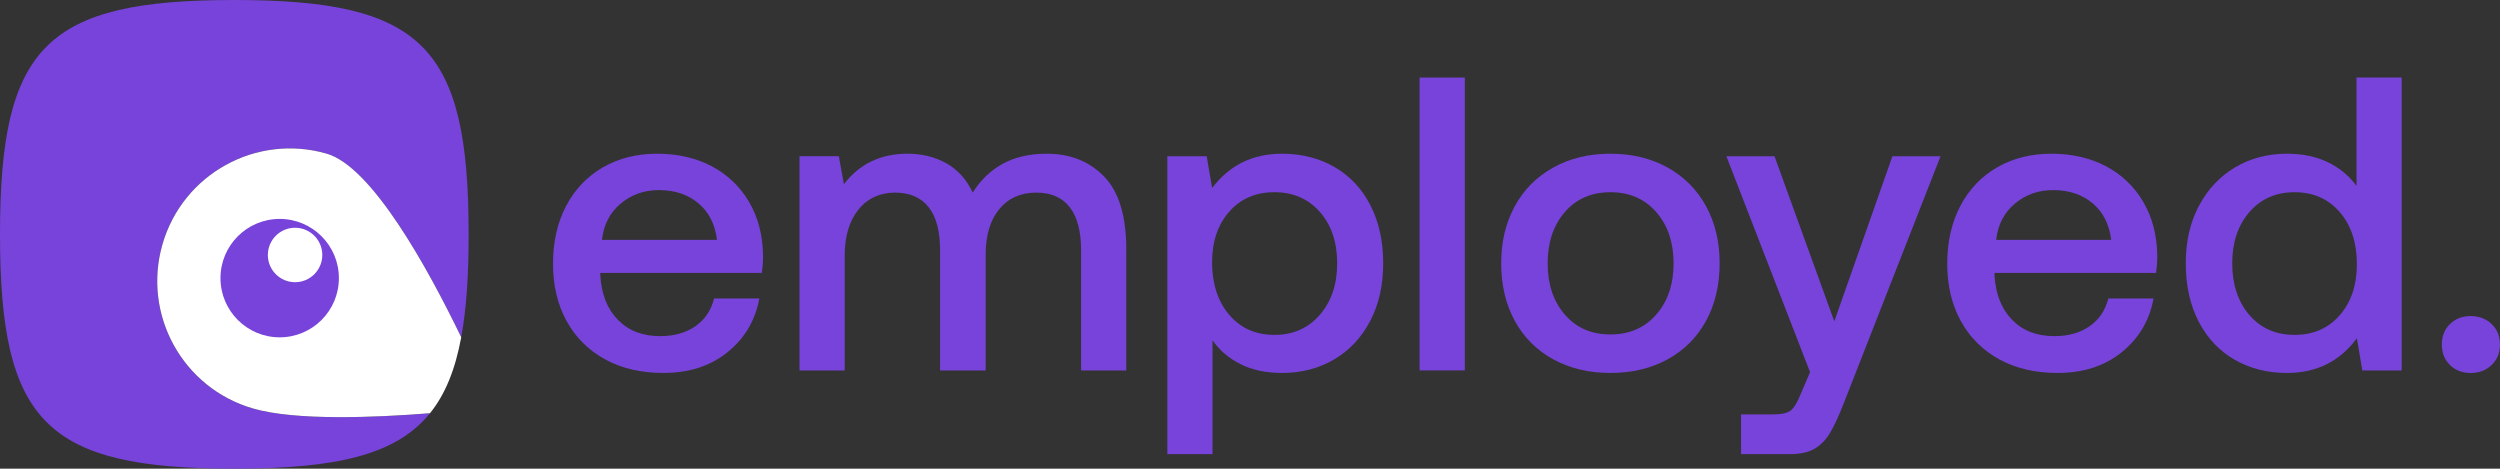 <?xml version="1.0" encoding="UTF-8"?>
<svg id="Layer_2" data-name="Layer 2" xmlns="http://www.w3.org/2000/svg" viewBox="0 0 625.35 117.23">
  <rect x="0" y="0" width="625.35" height="117.23" fill="#333333" stroke="none"/>
  <defs>
    <style>
      .cls-1 {
        fill: #fff;
      }

      .cls-1, .cls-2 {
        stroke-width: 0px;
      }

      .cls-2 {
        fill: #7743db;
      }
    </style>
  </defs>
  <g id="Layer_1-2" data-name="Layer 1">
    <path class="cls-2" d="m40.64,61.11c-5.08,17.61,5.08,36,22.69,41.08,10.65,3.07,30.34,2.28,44.23,1.17-8.47,10.51-23.53,13.87-48.95,13.87C11.53,117.23,0,105.69,0,58.61S11.53,0,58.61,0s58.62,11.53,58.62,58.61c0,10.16-.54,18.66-1.86,25.75-8.51-17.61-22.38-42.68-33.66-45.93-17.6-5.08-35.99,5.08-41.07,22.68Z"/>
    <g>
      <path class="cls-2" d="m150.84,41.85c3.94-2.27,8.46-3.4,13.55-3.4s9.72,1.05,13.66,3.14c3.94,2.09,7.05,5.06,9.31,8.9,2.27,3.84,3.44,8.34,3.51,13.5,0,1.4-.1,2.83-.31,4.29h-40.4v.63c.28,4.67,1.74,8.37,4.4,11.09s6.17,4.08,10.57,4.08c3.49,0,6.42-.82,8.79-2.46,2.37-1.64,3.94-3.96,4.71-6.96h11.3c-.98,5.44-3.61,9.91-7.9,13.4s-9.65,5.23-16.07,5.23c-5.58,0-10.45-1.13-14.6-3.4-4.15-2.27-7.36-5.46-9.63-9.58-2.27-4.12-3.4-8.9-3.4-14.34s1.1-10.34,3.3-14.5c2.2-4.15,5.27-7.36,9.21-9.63Zm23.86,9c-2.62-2.2-5.91-3.3-9.89-3.3-3.7,0-6.89,1.13-9.58,3.4-2.69,2.27-4.24,5.29-4.66,9.05h28.78c-.49-3.91-2.04-6.96-4.66-9.16Z"/>
      <path class="cls-2" d="m281.72,62.41v30.25h-11.3v-30.14c0-4.67-.94-8.23-2.83-10.68s-4.67-3.66-8.37-3.66c-3.91,0-7,1.38-9.26,4.13-2.27,2.76-3.4,6.54-3.4,11.36v28.99h-11.41v-30.14c0-4.74-.96-8.32-2.88-10.73-1.92-2.41-4.73-3.61-8.42-3.61s-6.89,1.43-9.16,4.29c-2.27,2.86-3.4,6.7-3.4,11.51v28.68h-11.3v-53.59h9.84l1.26,7.01c3.84-5.02,9.07-7.57,15.7-7.64,3.77,0,7.08.8,9.94,2.41,2.86,1.6,5.06,4.05,6.59,7.33,1.88-3.07,4.36-5.46,7.43-7.17s6.77-2.56,11.09-2.56c5.86,0,10.64,1.9,14.34,5.7,3.7,3.8,5.55,9.89,5.55,18.26Z"/>
      <path class="cls-2" d="m342.75,51.27c2.16,4.15,3.24,9.02,3.24,14.6s-1.08,10.24-3.24,14.39c-2.16,4.15-5.16,7.36-9,9.63-3.84,2.27-8.2,3.4-13.08,3.4-3.98,0-7.43-.73-10.36-2.2-2.93-1.47-5.27-3.45-7.01-5.97v28.47h-11.3V39.08h9.84l1.36,7.95c4.33-5.72,10.15-8.58,17.48-8.58,4.88,0,9.25,1.1,13.08,3.3,3.84,2.2,6.84,5.37,9,9.52Zm-8.27,14.6c0-5.3-1.45-9.59-4.34-12.87-2.9-3.28-6.68-4.92-11.36-4.92s-8.44,1.62-11.3,4.87c-2.86,3.24-4.29,7.48-4.29,12.72s1.43,9.73,4.29,13.08,6.63,5.02,11.3,5.02,8.46-1.67,11.36-5.02c2.9-3.35,4.34-7.64,4.34-12.87Z"/>
      <path class="cls-2" d="m366.4,19.4v73.26h-11.3V19.4h11.3Z"/>
      <path class="cls-2" d="m378.91,80.26c-2.27-4.15-3.4-8.95-3.4-14.39s1.13-10.13,3.4-14.29,5.48-7.38,9.63-9.68c4.15-2.3,8.91-3.45,14.29-3.45s10.13,1.15,14.29,3.45c4.15,2.3,7.36,5.53,9.63,9.68s3.4,8.91,3.4,14.29-1.13,10.24-3.4,14.39c-2.27,4.15-5.48,7.36-9.63,9.63-4.15,2.27-8.91,3.4-14.29,3.4s-10.13-1.13-14.29-3.4c-4.15-2.27-7.36-5.48-9.63-9.63Zm39.72-14.39c0-5.23-1.45-9.51-4.34-12.82-2.9-3.31-6.72-4.97-11.46-4.97s-8.55,1.66-11.41,4.97c-2.86,3.31-4.29,7.59-4.29,12.82s1.43,9.51,4.29,12.82c2.86,3.31,6.66,4.97,11.41,4.97s8.56-1.66,11.46-4.97c2.9-3.31,4.34-7.59,4.34-12.82Z"/>
      <path class="cls-2" d="m458.82,80.42l14.55-41.34h12.04l-24.28,61.96c-1.26,3.21-2.41,5.67-3.45,7.38-1.05,1.71-2.34,3-3.87,3.87-1.54.87-3.59,1.31-6.17,1.31h-12.14v-9.94h7.95c2.16,0,3.66-.33,4.5-.99.84-.66,1.71-2.15,2.62-4.45l2.2-5.13-20.93-54h12.04l14.97,41.34Z"/>
      <path class="cls-2" d="m499.59,41.85c3.94-2.27,8.46-3.4,13.55-3.4s9.72,1.05,13.66,3.14c3.94,2.09,7.05,5.06,9.31,8.9,2.27,3.84,3.44,8.34,3.51,13.5,0,1.4-.1,2.83-.31,4.29h-40.4v.63c.28,4.67,1.74,8.37,4.4,11.09s6.17,4.08,10.57,4.08c3.49,0,6.42-.82,8.79-2.46,2.37-1.64,3.94-3.96,4.71-6.96h11.3c-.98,5.44-3.61,9.91-7.9,13.4s-9.65,5.23-16.07,5.23c-5.58,0-10.45-1.13-14.6-3.4-4.15-2.27-7.36-5.46-9.63-9.58-2.27-4.12-3.4-8.9-3.4-14.34s1.1-10.34,3.3-14.5c2.2-4.15,5.27-7.36,9.21-9.63Zm23.86,9c-2.62-2.2-5.91-3.3-9.89-3.3-3.7,0-6.89,1.13-9.58,3.4-2.69,2.27-4.24,5.29-4.66,9.05h28.78c-.49-3.91-2.04-6.96-4.66-9.16Z"/>
      <path class="cls-2" d="m600.75,92.66h-9.84l-1.36-8.06c-4.26,5.79-10.08,8.69-17.48,8.69-4.88,0-9.25-1.1-13.08-3.3s-6.84-5.37-9-9.52c-2.16-4.15-3.24-9.02-3.24-14.6s1.1-10.24,3.3-14.39c2.2-4.15,5.22-7.36,9.05-9.63,3.84-2.27,8.16-3.4,12.98-3.4,3.91,0,7.33.72,10.26,2.15,2.93,1.43,5.3,3.4,7.12,5.91v-27.11h11.3v73.26Zm-11.2-26.58c0-5.37-1.43-9.72-4.29-13.03-2.86-3.31-6.63-4.97-11.3-4.97s-8.44,1.66-11.3,4.97c-2.86,3.31-4.29,7.59-4.29,12.82s1.43,9.61,4.29,12.93c2.86,3.31,6.63,4.97,11.3,4.97s8.44-1.64,11.3-4.92,4.29-7.54,4.29-12.77Z"/>
      <path class="cls-2" d="m618.02,79.06c2.09,0,3.84.66,5.23,1.99s2.09,3.04,2.09,5.13-.7,3.8-2.09,5.13c-1.4,1.33-3.14,1.99-5.23,1.99s-3.82-.66-5.18-1.99c-1.36-1.33-2.04-3.04-2.04-5.13s.68-3.8,2.04-5.13c1.36-1.33,3.09-1.99,5.18-1.99Z"/>
    </g>
    <g>
      <path class="cls-1" d="m115.37,84.36c-1.48,8.03-3.97,14.24-7.81,19-13.89,1.11-33.58,1.9-44.23-1.17-17.61-5.08-27.77-23.47-22.69-41.08,5.08-17.6,23.47-27.76,41.07-22.68,11.28,3.25,25.15,28.32,33.66,45.93Z"/>
      <g>
        <circle class="cls-2" cx="69.96" cy="69.57" r="14.81"/>
        <circle class="cls-1" cx="73.81" cy="63.78" r="6.81"/>
      </g>
    </g>
  </g>
</svg>